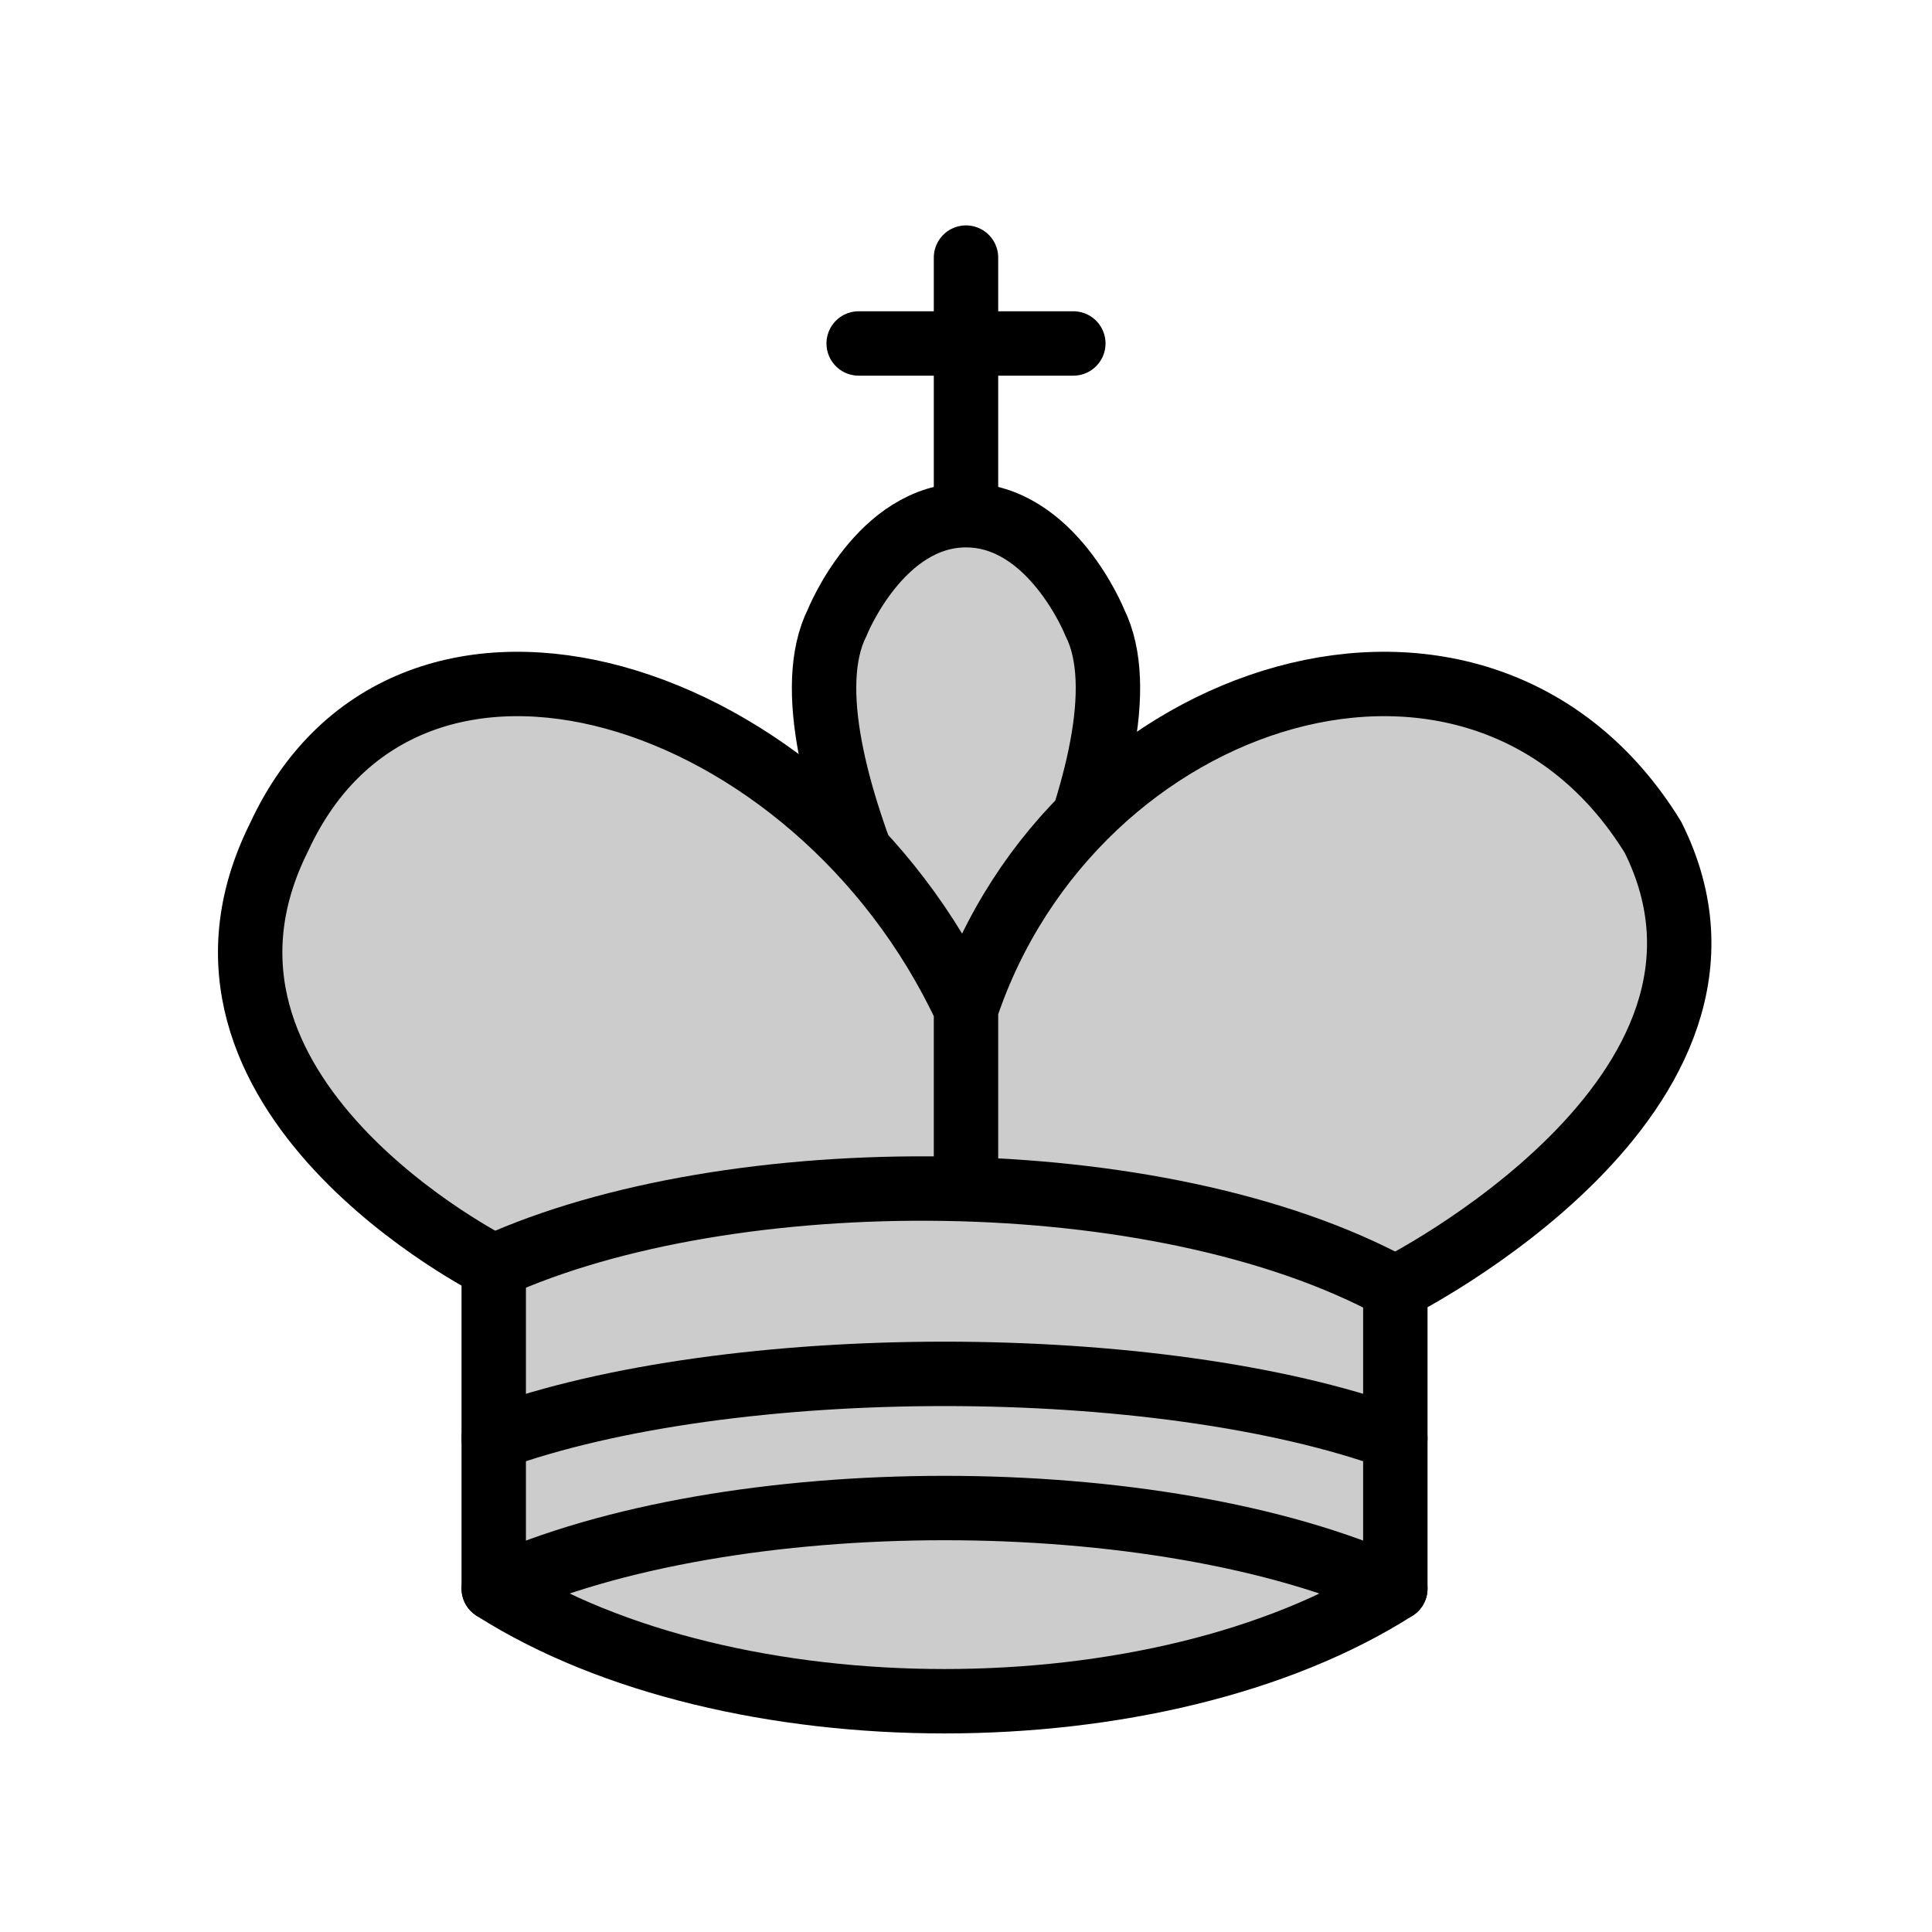 <?xml version="1.0" encoding="UTF-8" standalone="no"?>
<svg id="svg2" xmlns:rdf="http://www.w3.org/1999/02/22-rdf-syntax-ns#" xmlns="http://www.w3.org/2000/svg" height="45" width="45" version="1.1" xmlns:cc="http://creativecommons.org/ns#" xmlns:dc="http://purl.org/dc/elements/1.1/">
 <g id="g6" fill-rule="evenodd" stroke="#000" stroke-width="1.5" fill="#cccccc">
  <path id="path8" d="m22.5 11.625v-5.625" fill-opacity=".75" stroke-linecap="round"/>
  <path id="path10" d="m22.5 25s4.5-7.5 3-10.5c0 0-1-2.5-3-2.5s-3 2.5-3 2.5c-1.5 3 3 10.5 3 10.5"/>
  <path id="path12" stroke-linejoin="round" d="m11.5 37c5.5 3.5 15.5 3.5 21 0v-7s9-4.5 6-10.5c-4-6.5-13.5-3.5-16 4v3.5-3.5c-3.5-7.5-13-10.5-16-4-3 6 5 10 5 10v7.5z" stroke-linecap="round"/>
  <path id="path14" d="m20 8h5" fill-opacity=".75" stroke-linecap="round"/>
  <path id="path16" d="m11.5 29.5c5.5-2.5 15.5-2.5 21 0.5" fill-opacity=".75" stroke-linecap="round"/>
  <path id="path18" stroke-linejoin="round" d="m11.5 37c5.5-2.5 15.5-2.5 21 0" fill-opacity=".75" stroke-linecap="round"/>
  <path id="path20" stroke-linejoin="round" d="m11.5 33.5c5.5-2 15.5-2 21 0" fill-opacity=".75" stroke-linecap="round"/>
 </g>
</svg>
